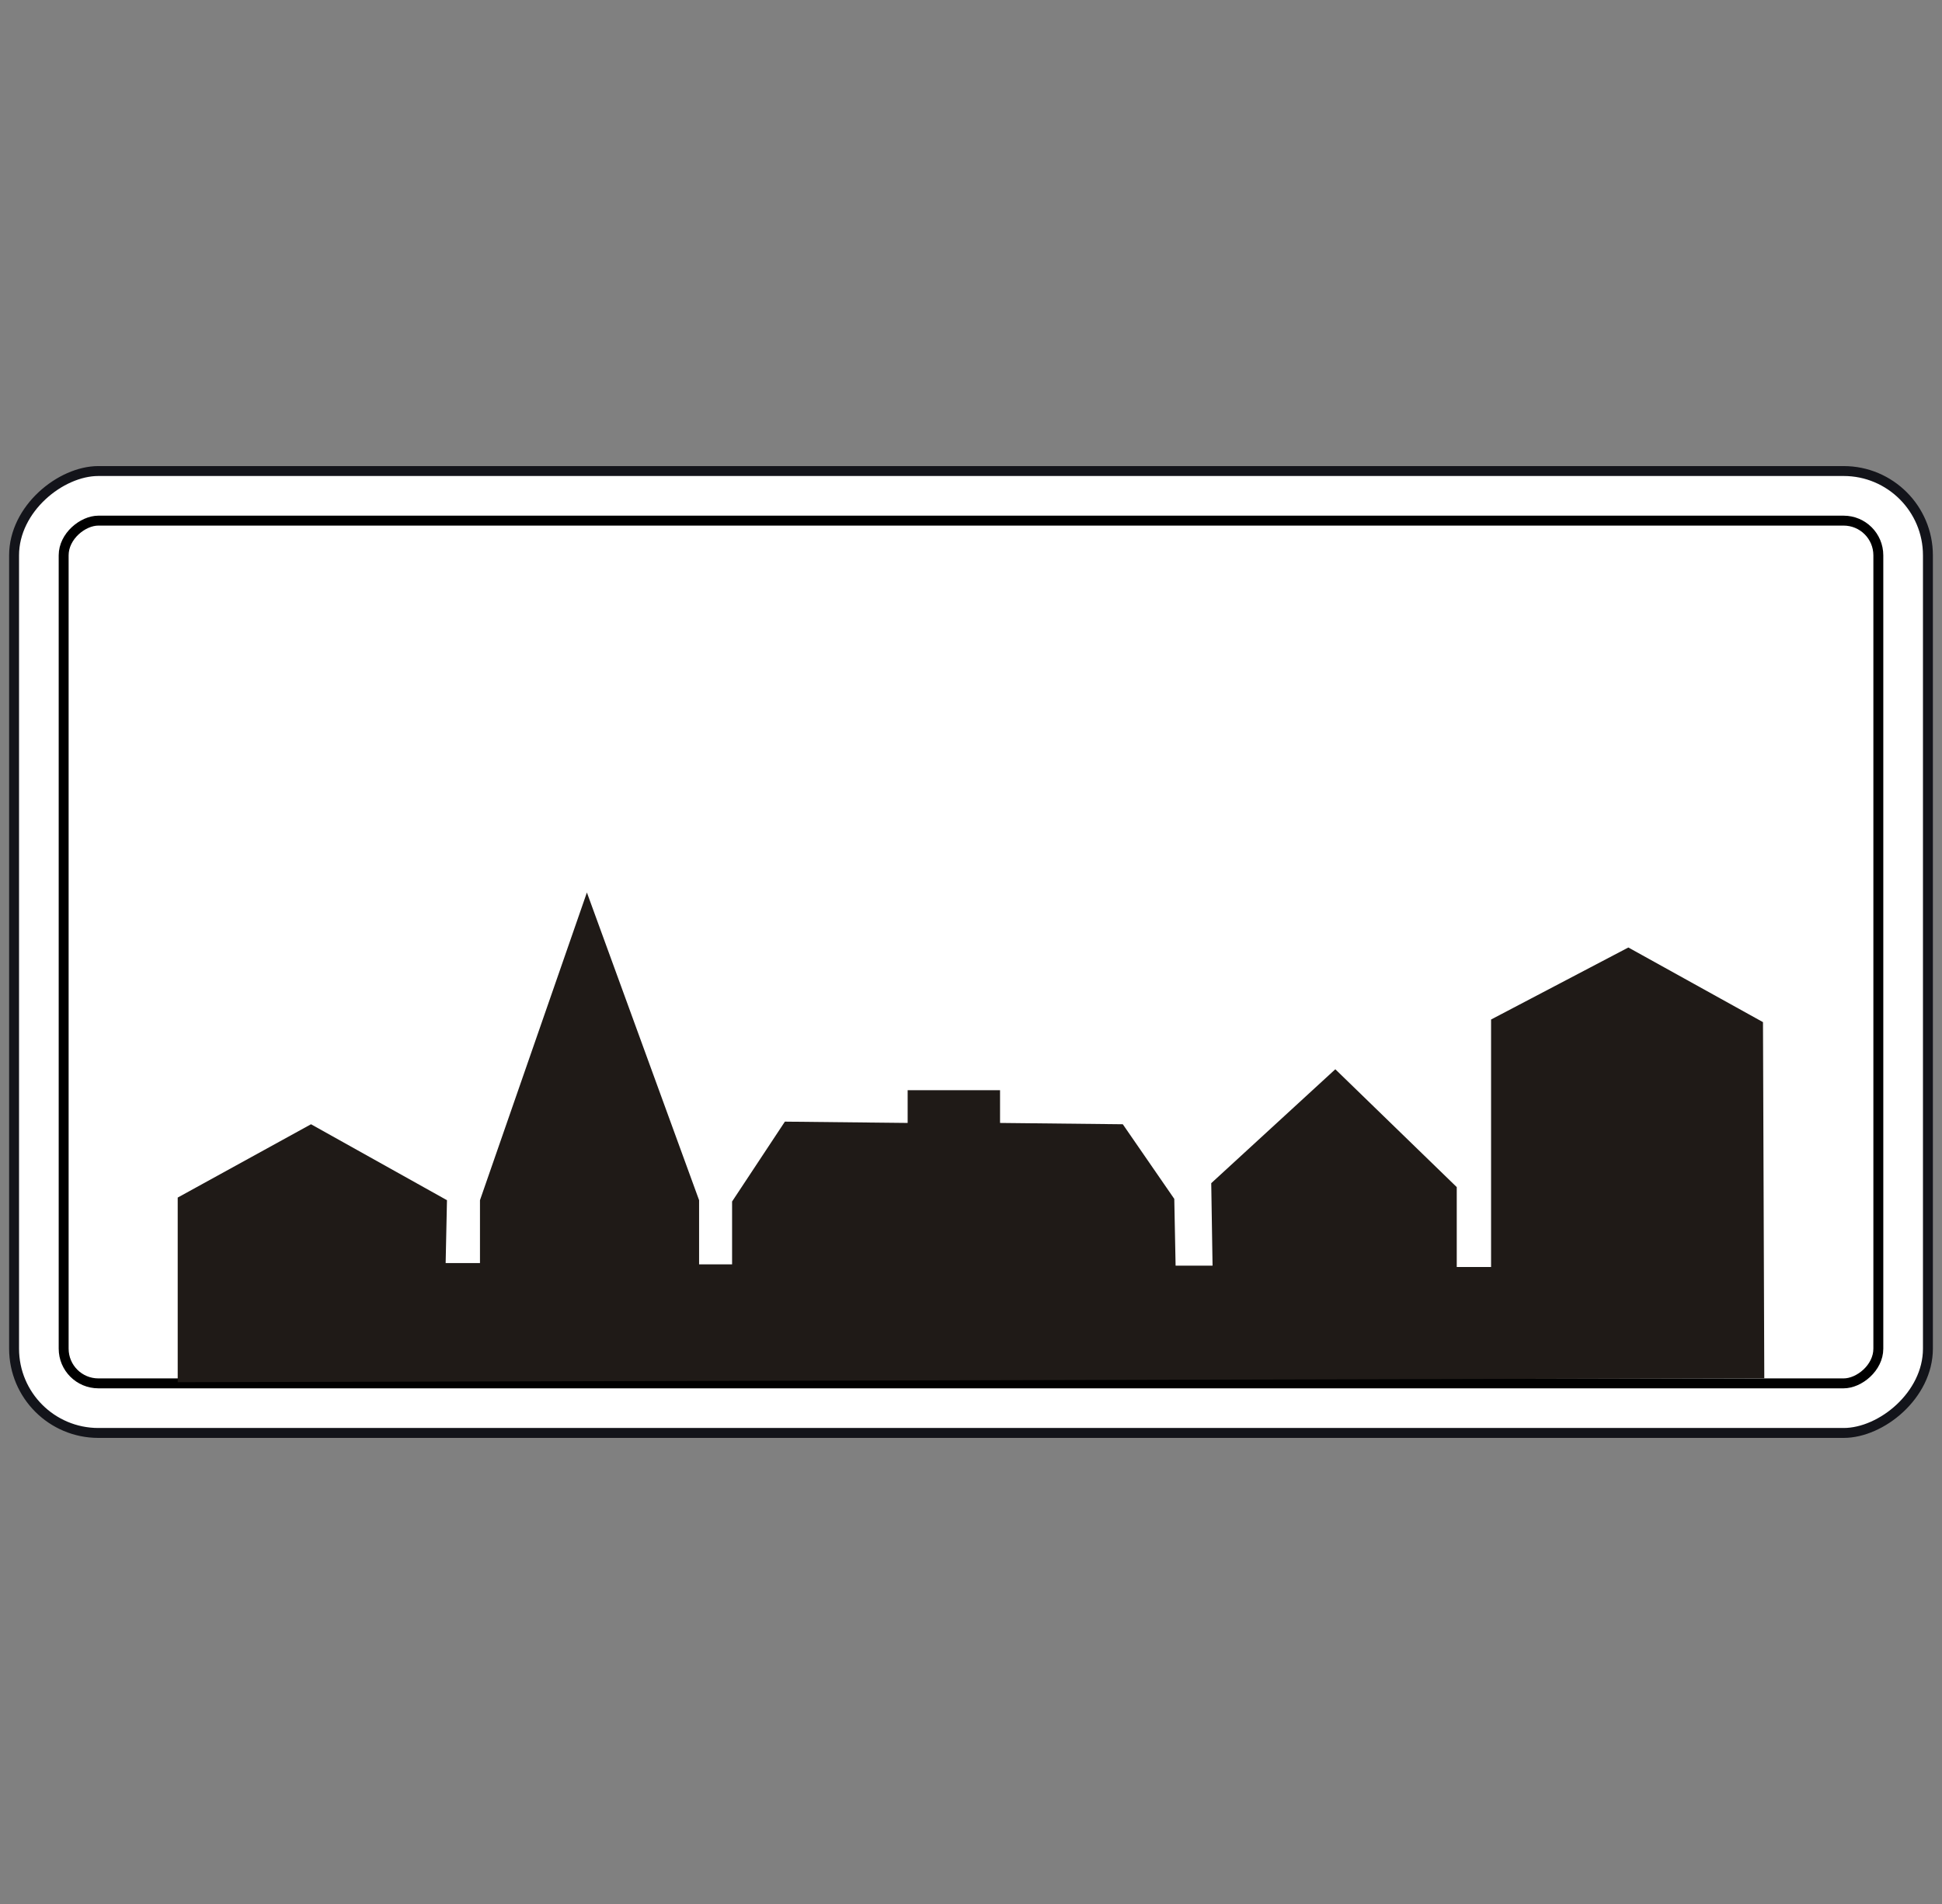 <svg width="204" height="200" viewBox="0 0 204 200" fill="none" xmlns="http://www.w3.org/2000/svg">
<rect x="0" y="0" width="204" height="200" fill="#808080" stroke="none"/>
<rect x="202.521" y="49.479" width="101.042" height="201.042" rx="8.854" transform="rotate(90 202.521 49.479)" fill="white" stroke="#13141A" stroke-width="1.042"/>
<rect x="197.312" y="54.688" width="90.625" height="190.625" rx="3.646" transform="rotate(90 197.312 54.688)" stroke="black" stroke-width="1.042"/>
<path d="M18.667 125.797L32.671 118.095L46.953 126.072L46.814 132.674H50.42V126.072L61.651 93.75L73.437 126.072V132.811H76.903V126.21L82.449 117.82L95.345 117.957V114.519H105.051V117.957L117.946 118.095L123.354 125.934L123.492 132.949H127.374L127.236 124.284L140.27 112.318L153.026 124.697V133.087H156.632V107.092L171.052 99.527L185.195 107.367L185.333 144.778L18.667 145.19V125.797Z" fill="#1F1A17"/>
</svg>

